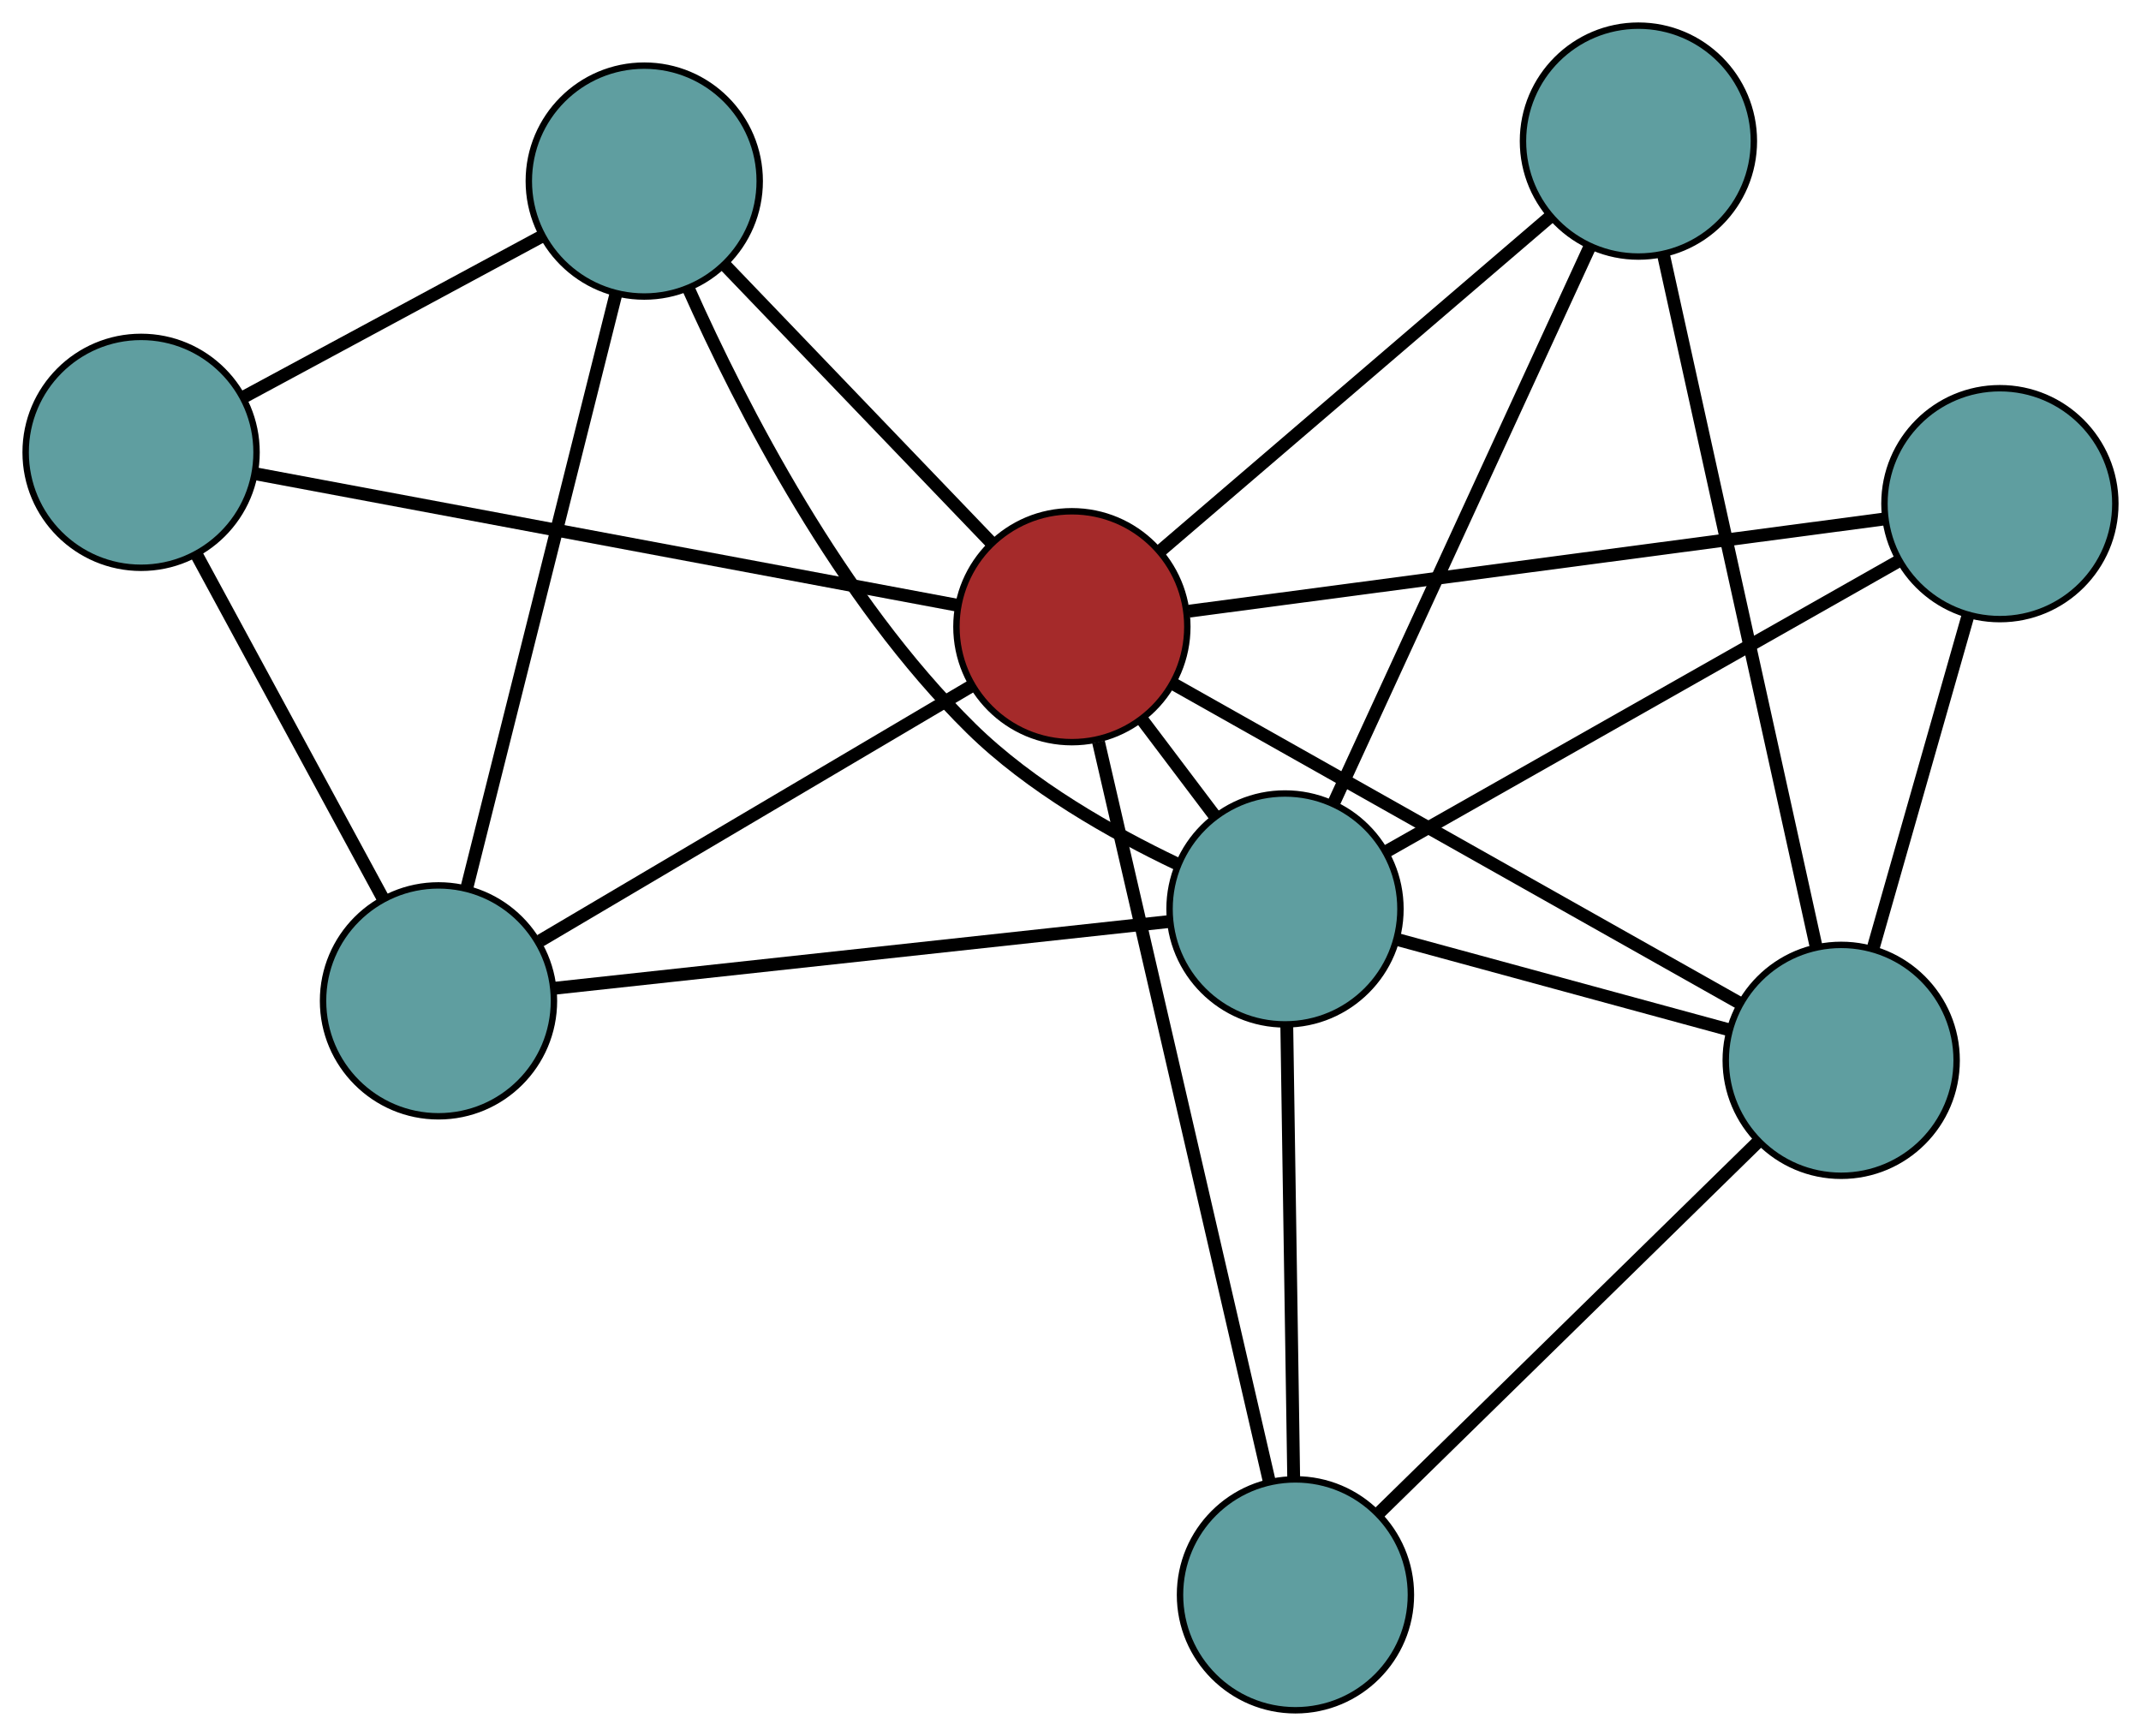 <?xml version="1.0" encoding="UTF-8" standalone="no"?>
<!DOCTYPE svg PUBLIC "-//W3C//DTD SVG 1.1//EN"
 "http://www.w3.org/Graphics/SVG/1.1/DTD/svg11.dtd">
<!-- Generated by graphviz version 2.36.0 (20140111.2315)
 -->
<!-- Title: G Pages: 1 -->
<svg width="100%" height="100%"
 viewBox="0.00 0.00 333.82 270.65" xmlns="http://www.w3.org/2000/svg" xmlns:xlink="http://www.w3.org/1999/xlink">
<g id="graph0" class="graph" transform="scale(1 1) rotate(0) translate(4 266.651)">
<title>G</title>
<!-- 0 -->
<g id="node1" class="node"><title>0</title>
<ellipse fill="cadetblue" stroke="black" cx="64.369" cy="-110.607" rx="18" ry="18"/>
</g>
<!-- 4 -->
<g id="node5" class="node"><title>4</title>
<ellipse fill="cadetblue" stroke="black" cx="96.452" cy="-238.418" rx="18" ry="18"/>
</g>
<!-- 0&#45;&#45;4 -->
<g id="edge1" class="edge"><title>0&#45;&#45;4</title>
<path fill="none" stroke="black" stroke-width="2" d="M68.763,-128.111C74.872,-152.45 85.872,-196.271 92.008,-220.716"/>
</g>
<!-- 5 -->
<g id="node6" class="node"><title>5</title>
<ellipse fill="cadetblue" stroke="black" cx="18" cy="-196.126" rx="18" ry="18"/>
</g>
<!-- 0&#45;&#45;5 -->
<g id="edge2" class="edge"><title>0&#45;&#45;5</title>
<path fill="none" stroke="black" stroke-width="2" d="M55.647,-126.693C47.357,-141.982 34.96,-164.847 26.683,-180.113"/>
</g>
<!-- 7 -->
<g id="node8" class="node"><title>7</title>
<ellipse fill="cadetblue" stroke="black" cx="196.355" cy="-124.936" rx="18" ry="18"/>
</g>
<!-- 0&#45;&#45;7 -->
<g id="edge3" class="edge"><title>0&#45;&#45;7</title>
<path fill="none" stroke="black" stroke-width="2" d="M82.444,-112.57C107.578,-115.298 152.831,-120.211 178.074,-122.951"/>
</g>
<!-- 8 -->
<g id="node9" class="node"><title>8</title>
<ellipse fill="brown" stroke="black" cx="163.126" cy="-168.94" rx="18" ry="18"/>
</g>
<!-- 0&#45;&#45;8 -->
<g id="edge4" class="edge"><title>0&#45;&#45;8</title>
<path fill="none" stroke="black" stroke-width="2" d="M80.236,-119.98C98.774,-130.93 129.244,-148.927 147.624,-159.784"/>
</g>
<!-- 1 -->
<g id="node2" class="node"><title>1</title>
<ellipse fill="cadetblue" stroke="black" cx="251.459" cy="-244.651" rx="18" ry="18"/>
</g>
<!-- 6 -->
<g id="node7" class="node"><title>6</title>
<ellipse fill="cadetblue" stroke="black" cx="283.075" cy="-101.333" rx="18" ry="18"/>
</g>
<!-- 1&#45;&#45;6 -->
<g id="edge5" class="edge"><title>1&#45;&#45;6</title>
<path fill="none" stroke="black" stroke-width="2" d="M255.4,-226.79C261.491,-199.176 273.123,-146.446 279.184,-118.969"/>
</g>
<!-- 1&#45;&#45;7 -->
<g id="edge6" class="edge"><title>1&#45;&#45;7</title>
<path fill="none" stroke="black" stroke-width="2" d="M243.797,-228.006C233.27,-205.134 214.445,-164.238 203.952,-141.441"/>
</g>
<!-- 1&#45;&#45;8 -->
<g id="edge7" class="edge"><title>1&#45;&#45;8</title>
<path fill="none" stroke="black" stroke-width="2" d="M237.657,-232.822C221.063,-218.598 193.383,-194.874 176.831,-180.687"/>
</g>
<!-- 2 -->
<g id="node3" class="node"><title>2</title>
<ellipse fill="cadetblue" stroke="black" cx="197.985" cy="-18" rx="18" ry="18"/>
</g>
<!-- 2&#45;&#45;6 -->
<g id="edge8" class="edge"><title>2&#45;&#45;6</title>
<path fill="none" stroke="black" stroke-width="2" d="M210.909,-30.657C226.902,-46.319 253.981,-72.84 270.03,-88.557"/>
</g>
<!-- 2&#45;&#45;7 -->
<g id="edge9" class="edge"><title>2&#45;&#45;7</title>
<path fill="none" stroke="black" stroke-width="2" d="M197.709,-36.14C197.409,-55.804 196.933,-87.008 196.633,-106.707"/>
</g>
<!-- 2&#45;&#45;8 -->
<g id="edge10" class="edge"><title>2&#45;&#45;8</title>
<path fill="none" stroke="black" stroke-width="2" d="M193.918,-35.61C187.237,-64.539 174.01,-121.815 167.275,-150.975"/>
</g>
<!-- 3 -->
<g id="node4" class="node"><title>3</title>
<ellipse fill="cadetblue" stroke="black" cx="307.82" cy="-188.125" rx="18" ry="18"/>
</g>
<!-- 3&#45;&#45;6 -->
<g id="edge11" class="edge"><title>3&#45;&#45;6</title>
<path fill="none" stroke="black" stroke-width="2" d="M302.813,-170.561C298.52,-155.503 292.366,-133.921 288.075,-118.871"/>
</g>
<!-- 3&#45;&#45;7 -->
<g id="edge12" class="edge"><title>3&#45;&#45;7</title>
<path fill="none" stroke="black" stroke-width="2" d="M291.85,-179.072C270.661,-167.059 233.47,-145.977 212.296,-133.973"/>
</g>
<!-- 3&#45;&#45;8 -->
<g id="edge13" class="edge"><title>3&#45;&#45;8</title>
<path fill="none" stroke="black" stroke-width="2" d="M289.787,-185.734C262.06,-182.058 209.25,-175.056 181.387,-171.362"/>
</g>
<!-- 4&#45;&#45;5 -->
<g id="edge14" class="edge"><title>4&#45;&#45;5</title>
<path fill="none" stroke="black" stroke-width="2" d="M80.576,-229.86C66.965,-222.522 47.456,-212.006 33.852,-204.672"/>
</g>
<!-- 4&#45;&#45;7 -->
<g id="edge15" class="edge"><title>4&#45;&#45;7</title>
<path fill="none" stroke="black" stroke-width="2" d="M103.35,-221.639C111.633,-203.085 127.003,-173.164 147.428,-153.074 156.649,-144.004 169.369,-136.806 179.528,-131.962"/>
</g>
<!-- 4&#45;&#45;8 -->
<g id="edge16" class="edge"><title>4&#45;&#45;8</title>
<path fill="none" stroke="black" stroke-width="2" d="M108.993,-225.35C120.913,-212.928 138.74,-194.352 150.641,-181.95"/>
</g>
<!-- 5&#45;&#45;8 -->
<g id="edge17" class="edge"><title>5&#45;&#45;8</title>
<path fill="none" stroke="black" stroke-width="2" d="M35.795,-192.793C63.649,-187.575 117.242,-177.536 145.185,-172.301"/>
</g>
<!-- 6&#45;&#45;7 -->
<g id="edge18" class="edge"><title>6&#45;&#45;7</title>
<path fill="none" stroke="black" stroke-width="2" d="M265.526,-106.109C250.48,-110.204 228.916,-116.074 213.878,-120.167"/>
</g>
<!-- 6&#45;&#45;8 -->
<g id="edge19" class="edge"><title>6&#45;&#45;8</title>
<path fill="none" stroke="black" stroke-width="2" d="M267.394,-110.171C244.406,-123.128 201.801,-147.142 178.811,-160.1"/>
</g>
<!-- 7&#45;&#45;8 -->
<g id="edge20" class="edge"><title>7&#45;&#45;8</title>
<path fill="none" stroke="black" stroke-width="2" d="M185.475,-139.345C181.841,-144.157 177.789,-149.522 174.145,-154.349"/>
</g>
</g>
</svg>

